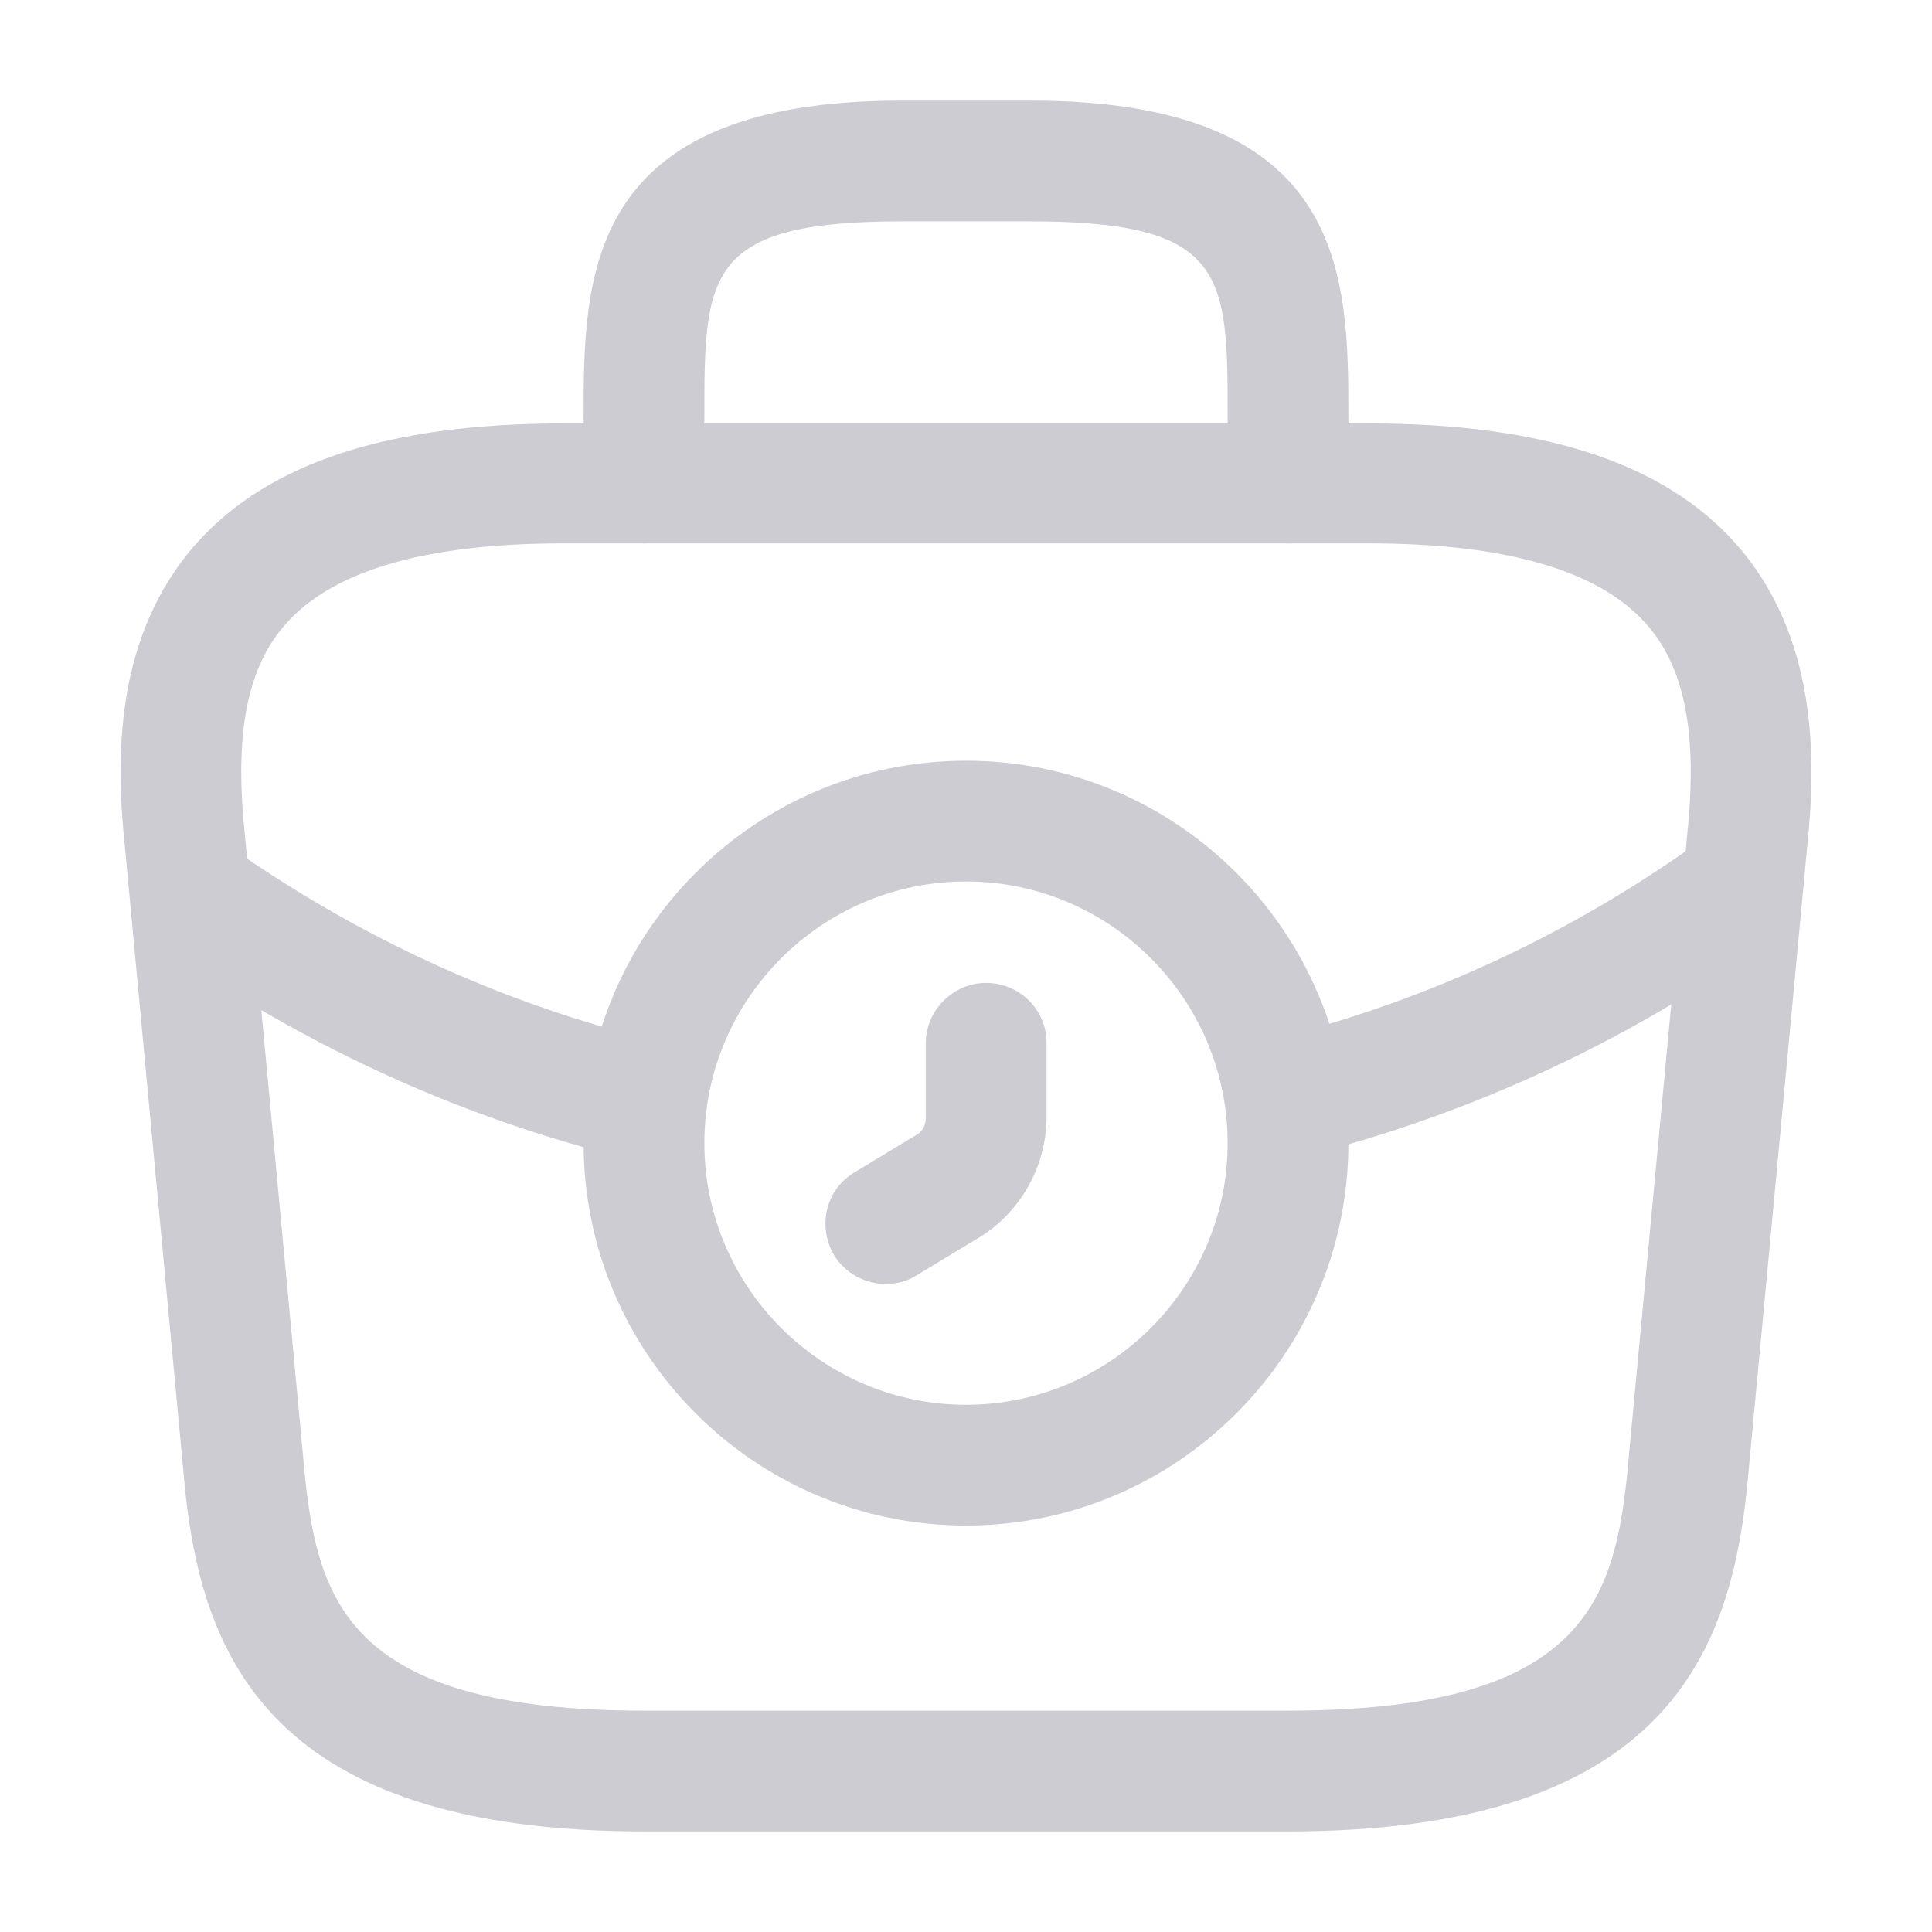 <svg width="28" height="28" viewBox="0 0 28 28" fill="none" xmlns="http://www.w3.org/2000/svg">
<path d="M18.678 16.788C18.282 16.788 17.932 16.52 17.827 16.123C17.71 15.656 17.99 15.178 18.457 15.061C20.732 14.49 22.843 13.498 24.733 12.121C25.118 11.841 25.667 11.923 25.958 12.32C26.238 12.705 26.157 13.253 25.76 13.545C23.683 15.05 21.373 16.135 18.877 16.765C18.818 16.776 18.748 16.788 18.678 16.788Z" fill="#CCCCD2"/>
<path d="M9.333 16.823C9.263 16.823 9.193 16.812 9.123 16.8C6.778 16.228 4.573 15.237 2.555 13.86C2.158 13.592 2.053 13.043 2.322 12.647C2.59 12.25 3.138 12.145 3.535 12.413C5.378 13.673 7.385 14.572 9.532 15.097C9.998 15.213 10.29 15.68 10.173 16.158C10.092 16.555 9.73 16.823 9.333 16.823Z" fill="#CCCCD2"/>
<path d="M14 22.109C10.943 22.109 8.458 19.624 8.458 16.567C8.458 13.51 10.943 11.025 14 11.025C17.057 11.025 19.542 13.51 19.542 16.567C19.542 19.624 17.057 22.109 14 22.109ZM14 12.775C11.912 12.775 10.208 14.479 10.208 16.567C10.208 18.655 11.912 20.359 14 20.359C16.088 20.359 17.792 18.655 17.792 16.567C17.792 14.479 16.088 12.775 14 12.775Z" fill="#CCCCD2"/>
<path d="M12.833 18.608C12.542 18.608 12.25 18.457 12.087 18.189C11.842 17.768 11.97 17.232 12.39 16.987L13.277 16.45C13.37 16.404 13.417 16.299 13.417 16.205V15.12C13.417 14.642 13.813 14.245 14.292 14.245C14.77 14.245 15.167 14.63 15.167 15.108V16.194C15.167 16.905 14.782 17.582 14.175 17.944L13.288 18.48C13.148 18.573 12.985 18.608 12.833 18.608Z" fill="#CCCCD2"/>
<path d="M18.667 26.542H9.333C3.943 26.542 2.94 24.033 2.683 21.595L1.808 12.25C1.68 11.025 1.645 9.217 2.858 7.863C3.908 6.697 5.647 6.137 8.167 6.137H19.833C22.365 6.137 24.103 6.708 25.142 7.863C26.355 9.217 26.32 11.025 26.192 12.262L25.317 21.583C25.06 24.033 24.057 26.542 18.667 26.542ZM8.167 7.875C6.195 7.875 4.842 8.26 4.153 9.03C3.582 9.66 3.395 10.628 3.547 12.075L4.422 21.42C4.62 23.263 5.122 24.792 9.333 24.792H18.667C22.867 24.792 23.38 23.263 23.578 21.408L24.453 12.087C24.605 10.628 24.418 9.66 23.847 9.03C23.158 8.26 21.805 7.875 19.833 7.875H8.167Z" fill="#CCCCD2"/>
<path d="M18.667 7.875C18.188 7.875 17.792 7.478 17.792 7V6.066C17.792 3.99 17.792 3.208 14.933 3.208H13.067C10.208 3.208 10.208 3.99 10.208 6.066V7C10.208 7.478 9.812 7.875 9.333 7.875C8.855 7.875 8.458 7.478 8.458 7V6.066C8.458 4.013 8.458 1.458 13.067 1.458H14.933C19.542 1.458 19.542 4.013 19.542 6.066V7C19.542 7.478 19.145 7.875 18.667 7.875Z" fill="#CCCCD2"/>
</svg>
